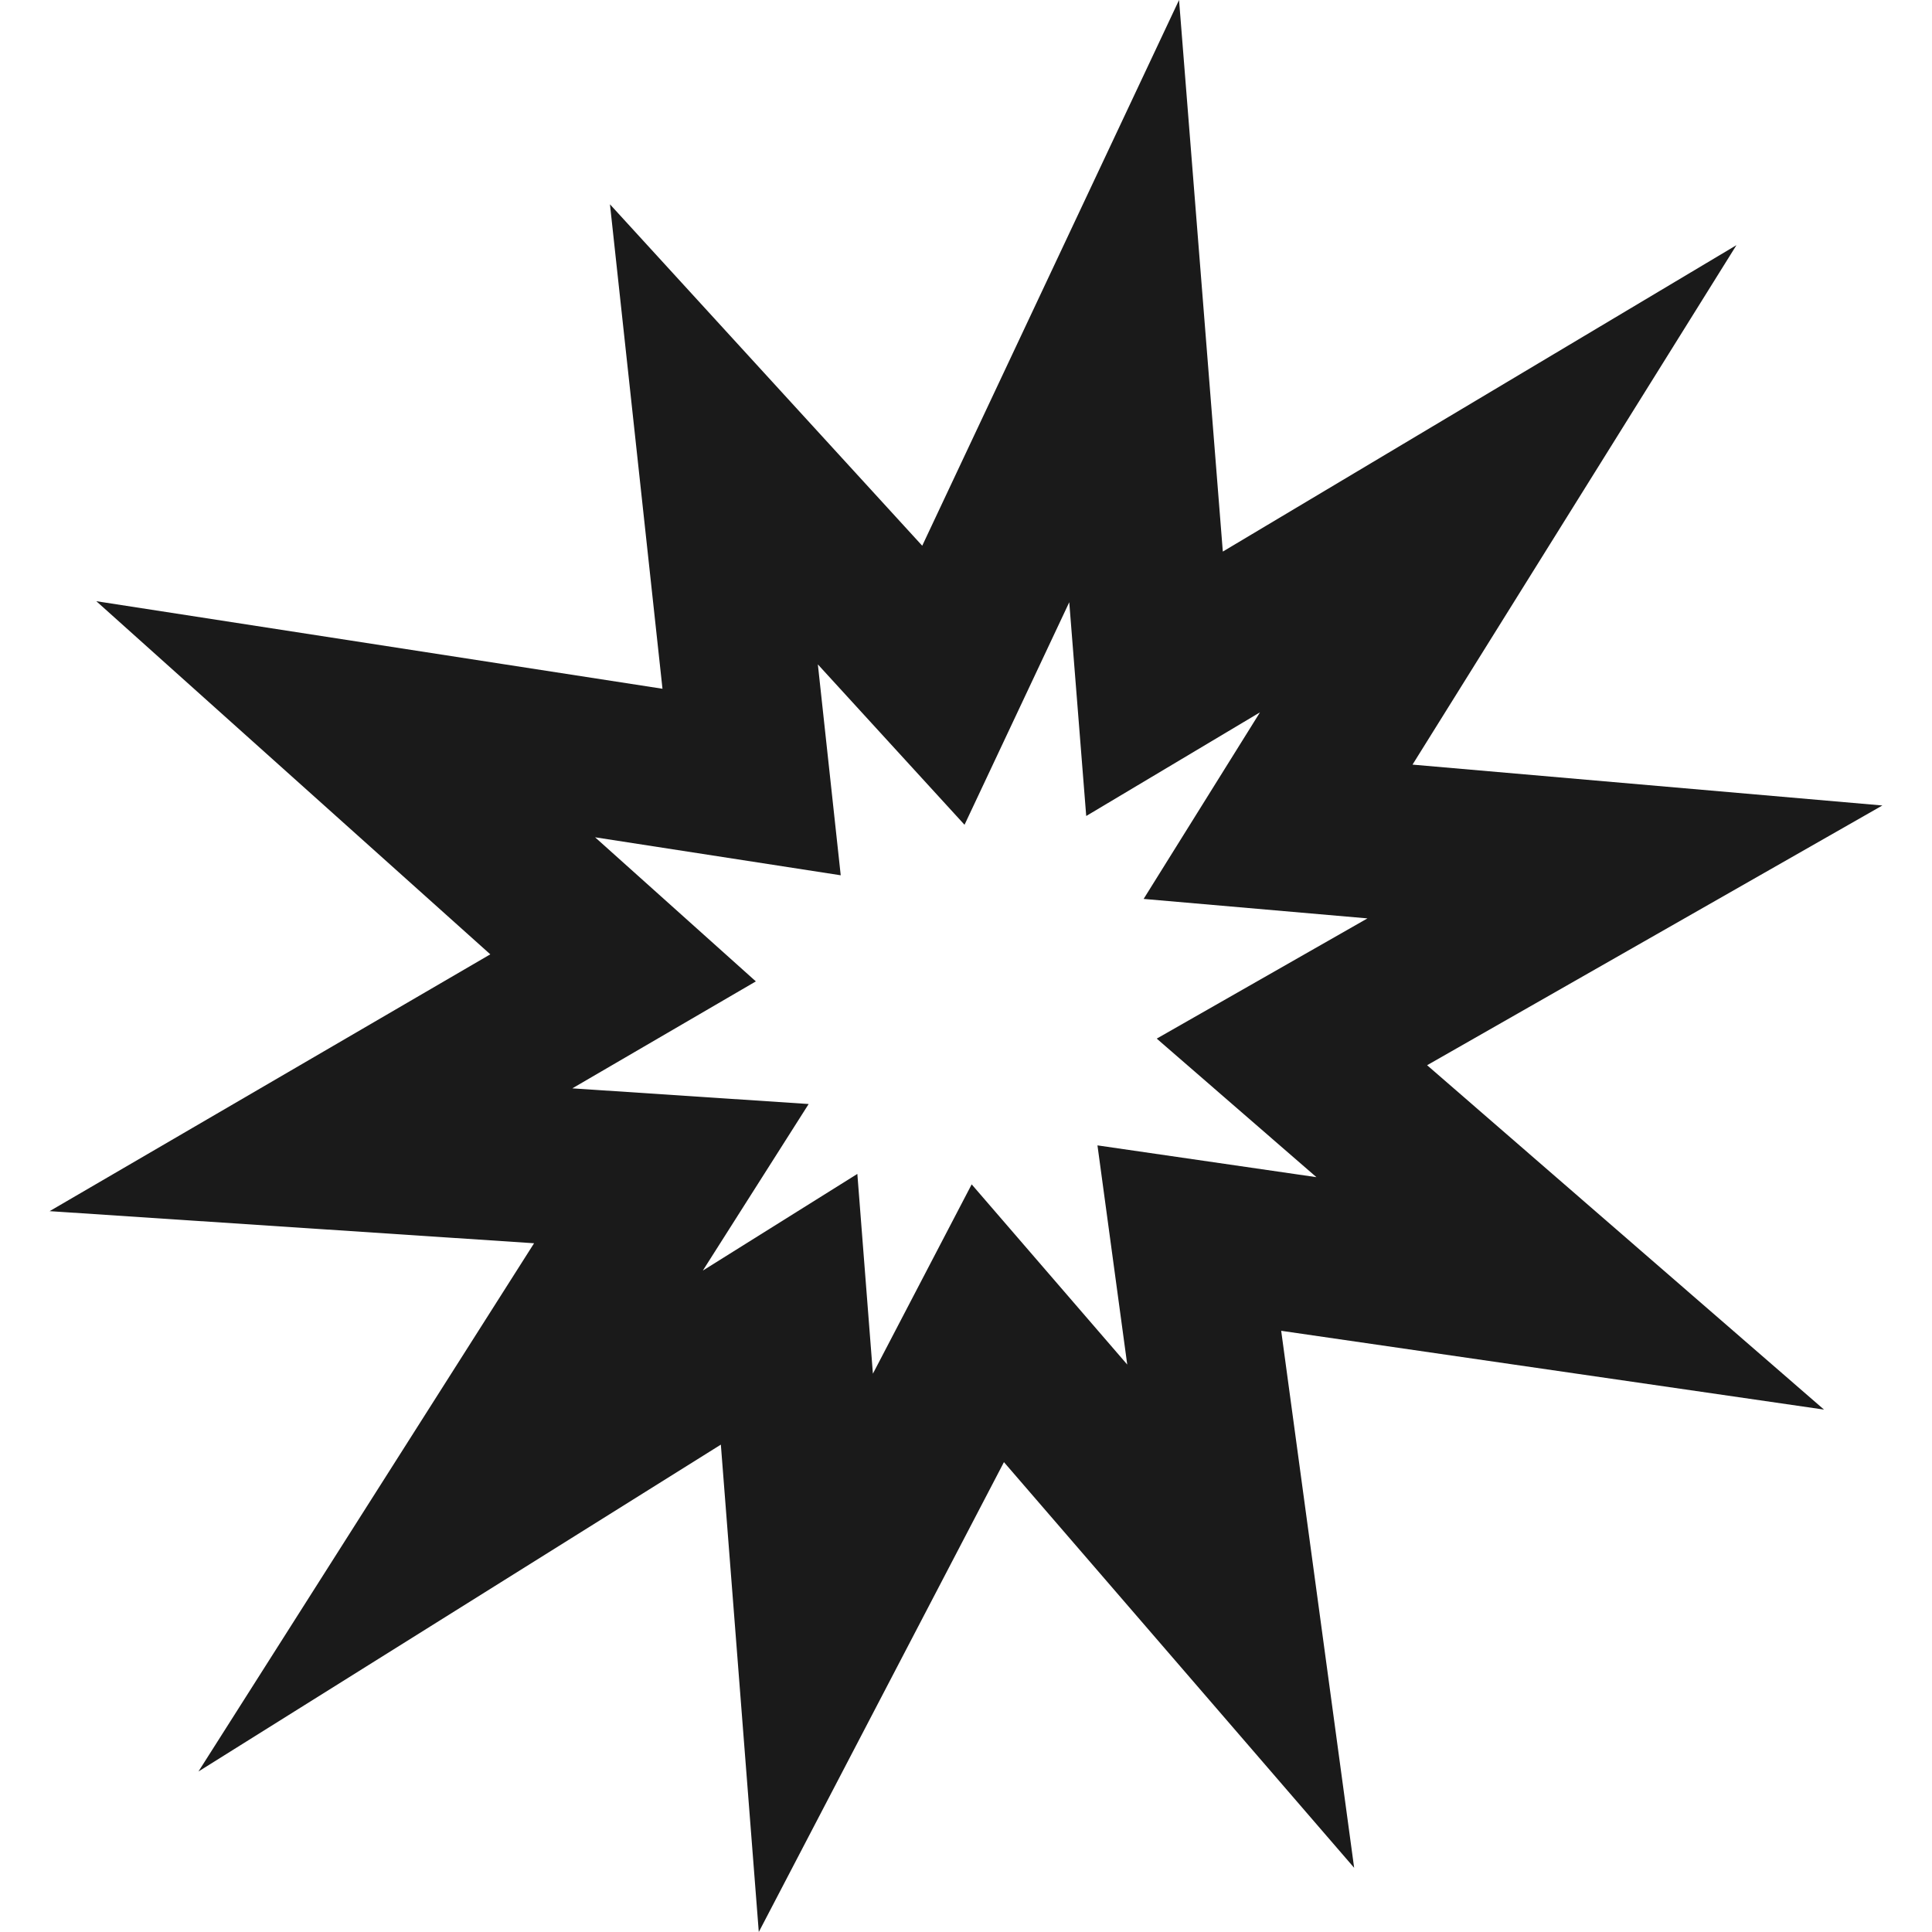 <?xml version="1.0" encoding="utf-8"?>
<svg width="512px" height="512px" viewBox="0 0 512 512" version="1.1" xmlns:xlink="http://www.w3.org/1999/xlink" xmlns="http://www.w3.org/2000/svg">
  <defs>
    <path d="M0 0L512 0L512 512L0 512L0 0Z" id="path_1" />
    <clipPath id="mask_1">
      <use xlink:href="#path_1" />
    </clipPath>
  </defs>
  <g id="removeAll3">
    <path d="M0 0L512 0L512 512L0 512L0 0Z" id="Background" fill="#FFFFFF" fill-opacity="0" fill-rule="evenodd" stroke="none" />
    <g clip-path="url(#mask_1)">
      <g id="Layer_x0020_1" transform="translate(13.149 0)">
        <path d="M231.25 144.626L299.31 0L310.911 146.174L447.031 64.966L361.183 202.633L485.701 213.46L365.049 282.294L470.234 373.557L326.379 352.675L345.714 494.986L252.906 387.481L187.939 512L177.884 382.841L39.444 469.464L128.386 329.475L0 320.968L116.785 252.908L12.376 159.325L162.416 182.528L148.496 54.142L231.25 144.626ZM203.592 176.073L209.652 231.959L144.556 221.892L187.16 260.08L138.522 288.425L201.156 292.575L173.106 336.721L214.057 311.099L218.179 364.04L244.354 313.868L285.581 361.623L277.69 303.538L335.718 311.962L293.397 275.243L349.242 243.382L289.925 238.224L320.762 188.774L274.71 216.249L270.215 159.599L242.461 218.574L203.592 176.073Z" id="Shape" fill="#1A1A1A" fill-rule="evenodd" stroke="none" />
      </g>
    </g>
  </g>
</svg>